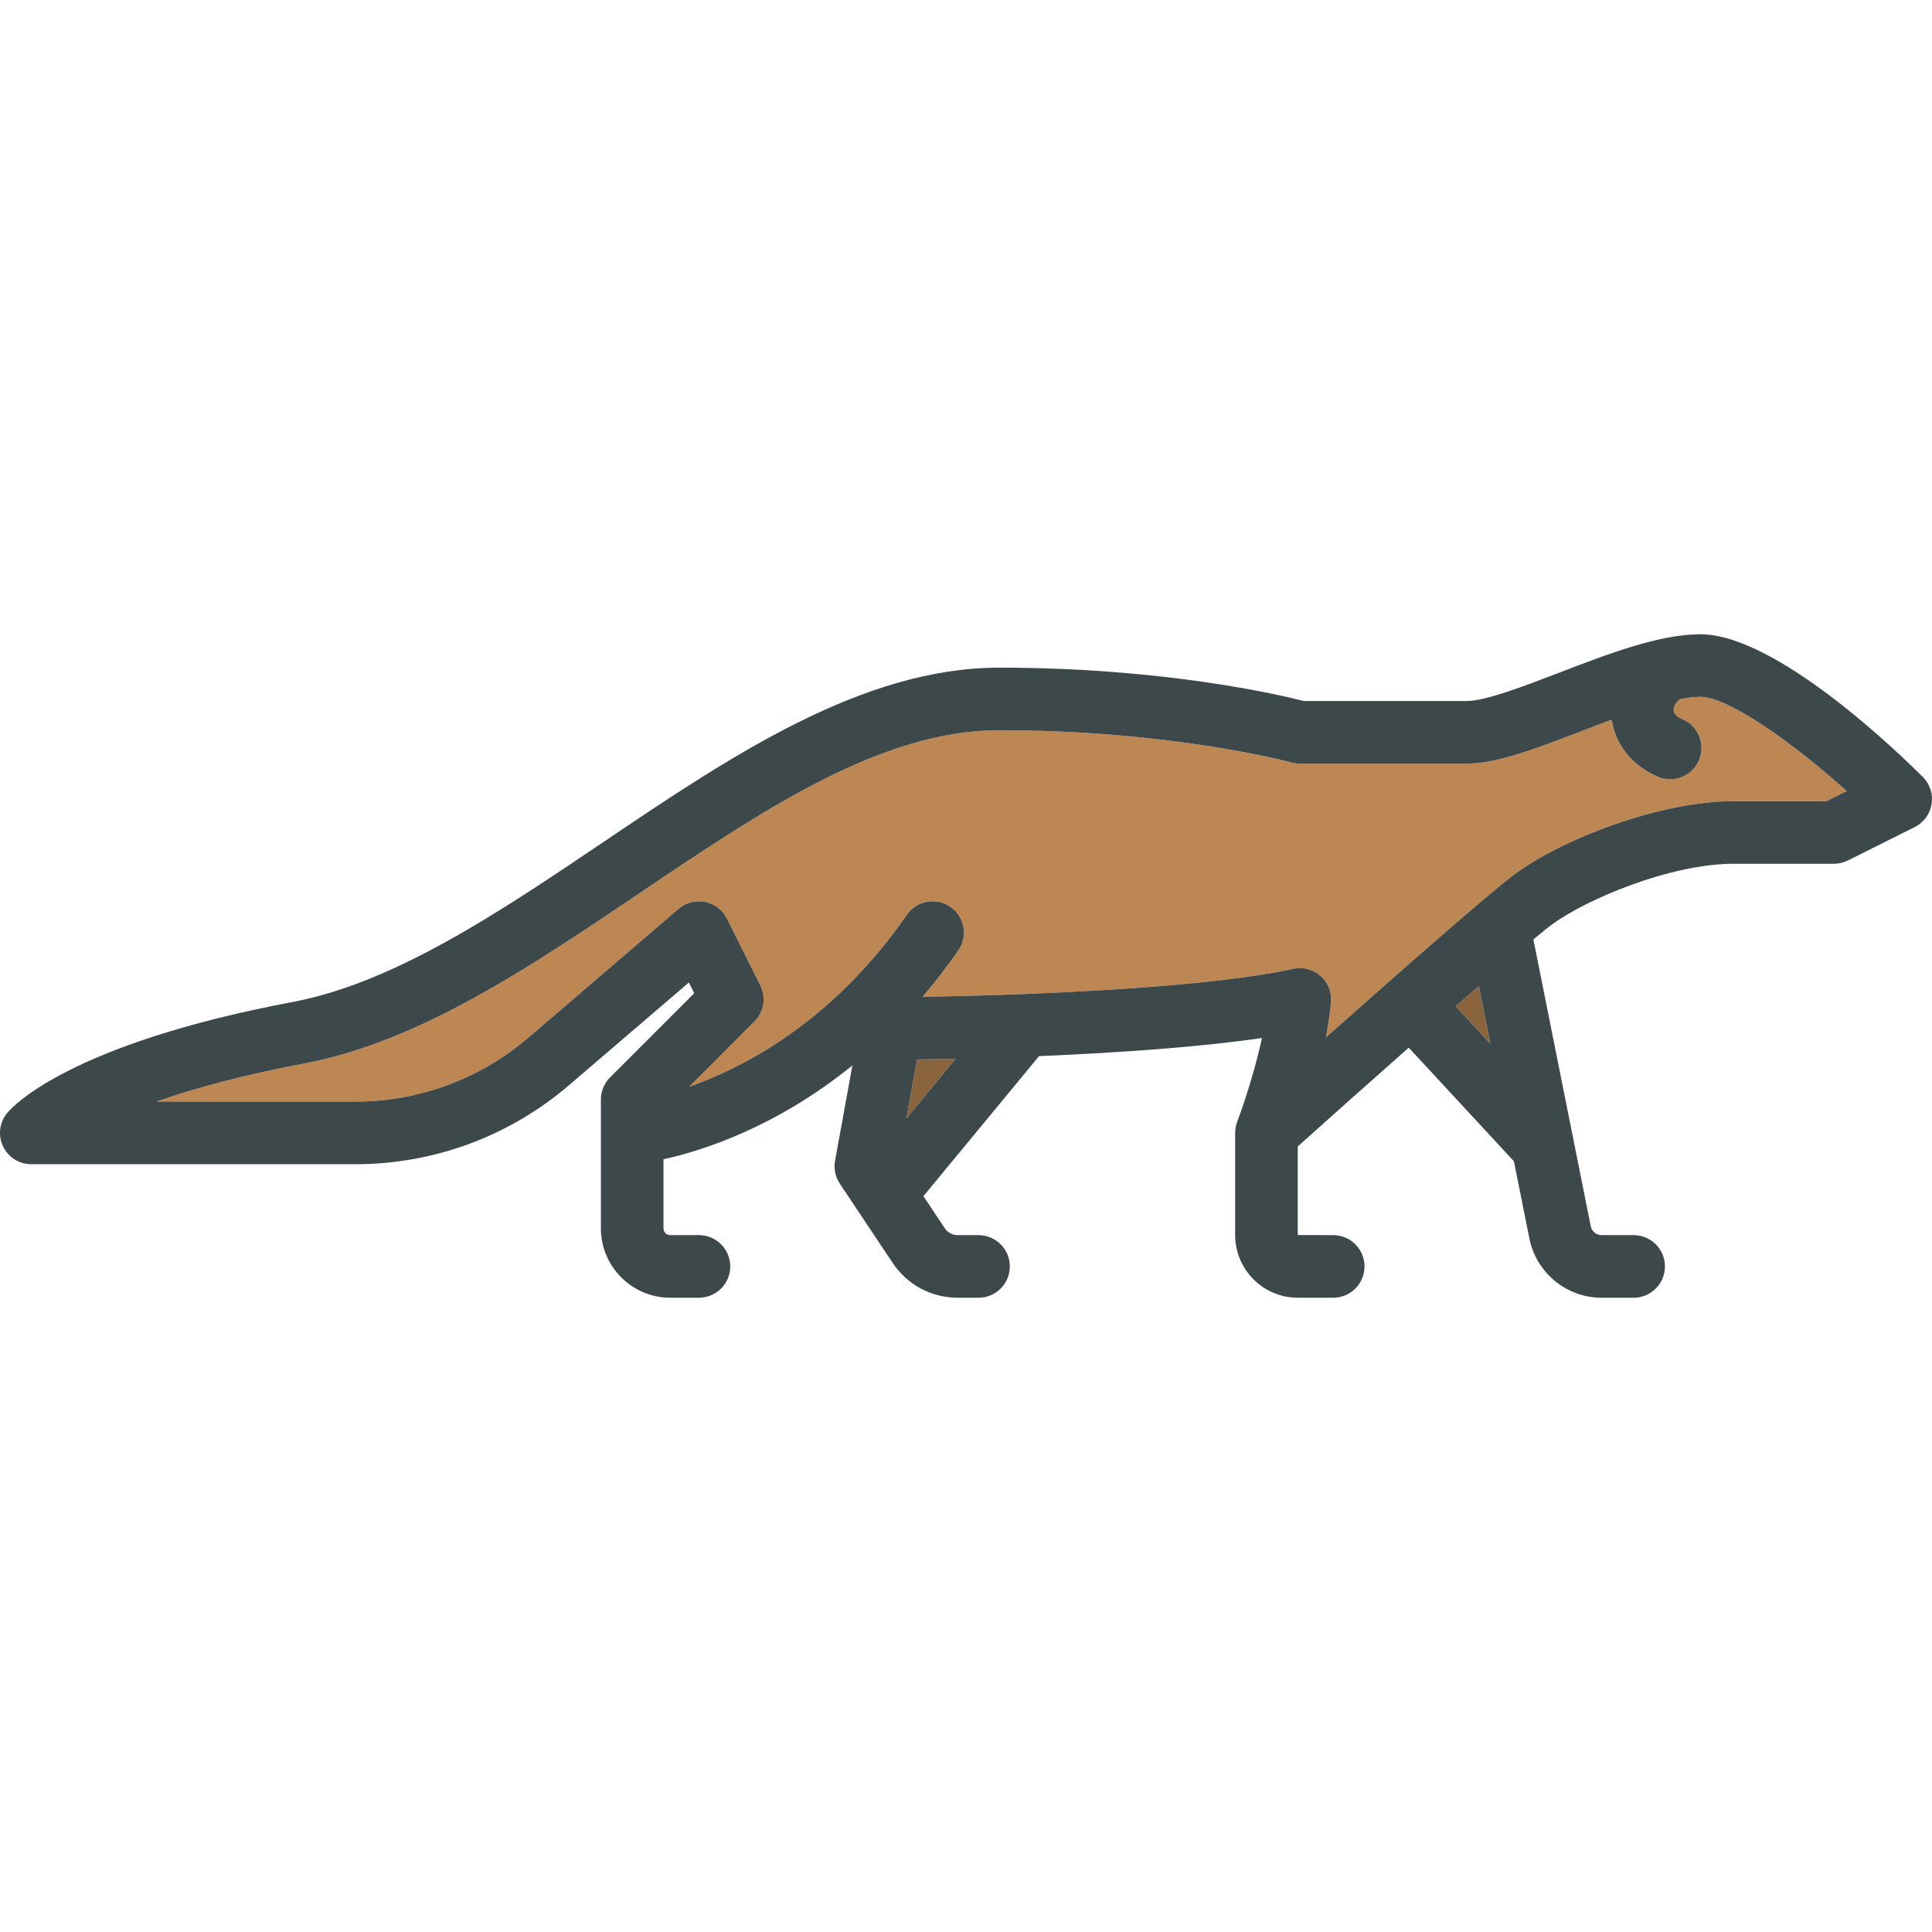 <?xml version="1.0" encoding="iso-8859-1"?>
<!-- Generator: Adobe Illustrator 19.0.0, SVG Export Plug-In . SVG Version: 6.00 Build 0)  -->
<svg version="1.1" id="Capa_1" xmlns="http://www.w3.org/2000/svg" xmlns:xlink="http://www.w3.org/1999/xlink" x="0px" y="0px"
	 viewBox="0 0 463.001 463.001" style="enable-background:new 0 0 463.001 463.001;" xml:space="preserve">
<g id="XMLID_59_">
	<g>
		<path style="fill:#89643D;" d="M354.412,236.31l2.77,13.83l-8.319-8.98C350.771,239.48,352.632,237.861,354.412,236.31z"/>
		<path style="fill:#89643D;" d="M229.021,253.73l-11.81,14.31l2.57-14.14C222.832,253.861,225.912,253.8,229.021,253.73z"/>
		<path style="fill:#BC8753;" d="M442.561,189.58l-4.829,2.42h-22.23c-17.76,0-41.05,9.06-52.45,17.46
			c-6.08,4.48-28.729,24.44-45.29,39.15c0.53-2.811,0.96-5.66,1.21-8.43c0.221-2.39-0.72-4.74-2.529-6.32
			c-1.801-1.581-4.25-2.2-6.591-1.68c-17.89,4.04-55.84,6.18-88.76,6.7c2.91-3.41,5.78-7.09,8.561-11.09
			c2.369-3.4,1.54-8.08-1.86-10.44c-3.4-2.37-8.08-1.54-10.44,1.86c-11.93,17.12-26.72,29.86-43.96,37.87
			c-2.939,1.36-5.689,2.45-8.199,3.34l15.609-15.62c2.29-2.28,2.851-5.77,1.41-8.649l-8-16c-1.03-2.07-2.96-3.54-5.229-4
			c-2.261-0.461-4.61,0.149-6.36,1.66l-36.061,30.91c-11.5,9.85-26.18,15.28-41.319,15.28h-47.76c8.71-3.06,20.26-6.28,35.409-9.13
			c27.54-5.18,54.2-23.17,79.99-40.56c29.96-20.22,58.271-39.31,86.62-39.31c41.34,0,69.73,7.65,70.01,7.73
			c0.65,0.18,1.32,0.27,1.99,0.27h40c7.26,0,16.62-3.6,27.45-7.76c2.39-0.92,4.85-1.86,7.31-2.77c0.84,5.96,4.88,11.01,11.01,13.66
			c0.971,0.42,1.98,0.62,2.98,0.62c2.9,0,5.66-1.69,6.88-4.52c1.65-3.81-0.1-8.22-3.899-9.86c-0.94-0.41-2.07-1.1-2.131-2.13
			c-0.05-0.78,0.431-1.93,1.591-2.73c1.739-0.32,3.369-0.51,4.81-0.51C414.122,167,429.362,177.721,442.561,189.58z"/>
		<path style="fill:#3D484A;" d="M460.802,186.201c1.71,1.7,2.49,4.12,2.101,6.5c-0.381,2.38-1.891,4.43-4.051,5.51l-16,8
			c-1.04,0.52-2.189,0.79-3.35,0.79h-24c-15.34,0-35.49,8.6-43.55,14.54c-0.99,0.72-2.53,1.97-4.48,3.58l13.75,68.75
			c0.25,1.23,1.34,2.13,2.601,2.13h7.68c4.14,0,7.5,3.36,7.5,7.5c0,4.14-3.36,7.5-7.5,7.5h-7.68c-8.38,0-15.66-5.97-17.31-14.19
			l-3.7-18.51l-25.21-27.23c-9.59,8.47-19.31,17.14-26.6,23.68v21.23l8.5,0.02c4.14,0,7.5,3.36,7.5,7.5c0,4.14-3.36,7.5-7.5,7.5
			h-8.48c-8.279,0-15.02-6.74-15.02-15.02V271.5c0-0.92,0.17-1.83,0.5-2.69c0.05-0.12,3.66-9.62,5.93-20.06
			c-14.17,2.09-33.449,3.51-53.43,4.35l-27.71,33.56l5.14,7.71c0.681,1.02,1.82,1.63,3.04,1.63h5.03c4.14,0,7.5,3.36,7.5,7.5
			c0,4.14-3.36,7.5-7.5,7.5h-5.03c-6.25,0-12.05-3.11-15.52-8.31l-12.69-19.03c-1.08-1.62-1.49-3.59-1.14-5.5l4.149-22.83
			c-18.289,14.83-35.909,20.43-45.27,22.49v16.541c0,0.91,0.73,1.64,1.64,1.64h6.86c4.14,0,7.5,3.36,7.5,7.5
			c0,4.14-3.36,7.5-7.5,7.5h-6.86c-9.18,0-16.64-7.46-16.64-16.64V263.5c0-1.99,0.79-3.9,2.2-5.3l20.17-20.18l-1.28-2.57
			l-28.77,24.65c-14.221,12.19-32.36,18.9-51.08,18.9H7.502c-2.91,0-5.56-1.69-6.8-4.33c-1.23-2.64-0.82-5.75,1.05-7.98
			c1.39-1.67,15.14-16.539,68.36-26.56c24.5-4.61,49.859-21.72,74.38-38.26c30.52-20.58,62.069-41.87,95.01-41.87
			c39.55,0,67.32,6.55,72.97,8h39.03c4.47,0,13.82-3.59,22.07-6.76c11.819-4.54,24.05-9.24,33.93-9.24
			C425.692,152,455.092,180.491,460.802,186.201z M437.732,192l4.829-2.42c-13.199-11.86-28.439-22.58-35.06-22.58
			c-1.44,0-3.07,0.19-4.81,0.51c-1.16,0.8-1.641,1.95-1.591,2.73c0.061,1.03,1.19,1.72,2.131,2.13c3.8,1.64,5.55,6.05,3.899,9.86
			c-1.22,2.83-3.979,4.52-6.88,4.52c-1,0-2.01-0.2-2.98-0.62c-6.13-2.65-10.17-7.7-11.01-13.66c-2.46,0.91-4.92,1.85-7.31,2.77
			c-10.83,4.16-20.19,7.76-27.45,7.76h-40c-0.67,0-1.34-0.09-1.99-0.27c-0.279-0.08-28.67-7.73-70.01-7.73
			c-28.35,0-56.66,19.09-86.62,39.31c-25.79,17.39-52.45,35.38-79.99,40.56c-15.149,2.85-26.699,6.07-35.409,9.13h47.76
			c15.14,0,29.819-5.43,41.319-15.28l36.061-30.91c1.75-1.51,4.1-2.12,6.36-1.66c2.27,0.46,4.199,1.93,5.229,4l8,16
			c1.44,2.879,0.88,6.37-1.41,8.649l-15.609,15.62c2.51-0.89,5.26-1.98,8.199-3.34c17.24-8.01,32.03-20.75,43.96-37.87
			c2.36-3.4,7.04-4.23,10.44-1.86c3.4,2.36,4.23,7.04,1.86,10.44c-2.78,4-5.65,7.68-8.561,11.09c32.92-0.52,70.87-2.66,88.76-6.7
			c2.341-0.52,4.79,0.1,6.591,1.68c1.81,1.579,2.75,3.93,2.529,6.32c-0.25,2.77-0.68,5.62-1.21,8.43
			c16.56-14.71,39.21-34.671,45.29-39.15c11.4-8.4,34.69-17.46,52.45-17.46H437.732z M357.181,250.14l-2.77-13.83
			c-1.78,1.55-3.641,3.17-5.55,4.85L357.181,250.14z M217.212,268.04l11.81-14.31c-3.109,0.07-6.189,0.13-9.239,0.17L217.212,268.04
			z"/>
	</g>
</g>
<g>
</g>
<g>
</g>
<g>
</g>
<g>
</g>
<g>
</g>
<g>
</g>
<g>
</g>
<g>
</g>
<g>
</g>
<g>
</g>
<g>
</g>
<g>
</g>
<g>
</g>
<g>
</g>
<g>
</g>
</svg>

